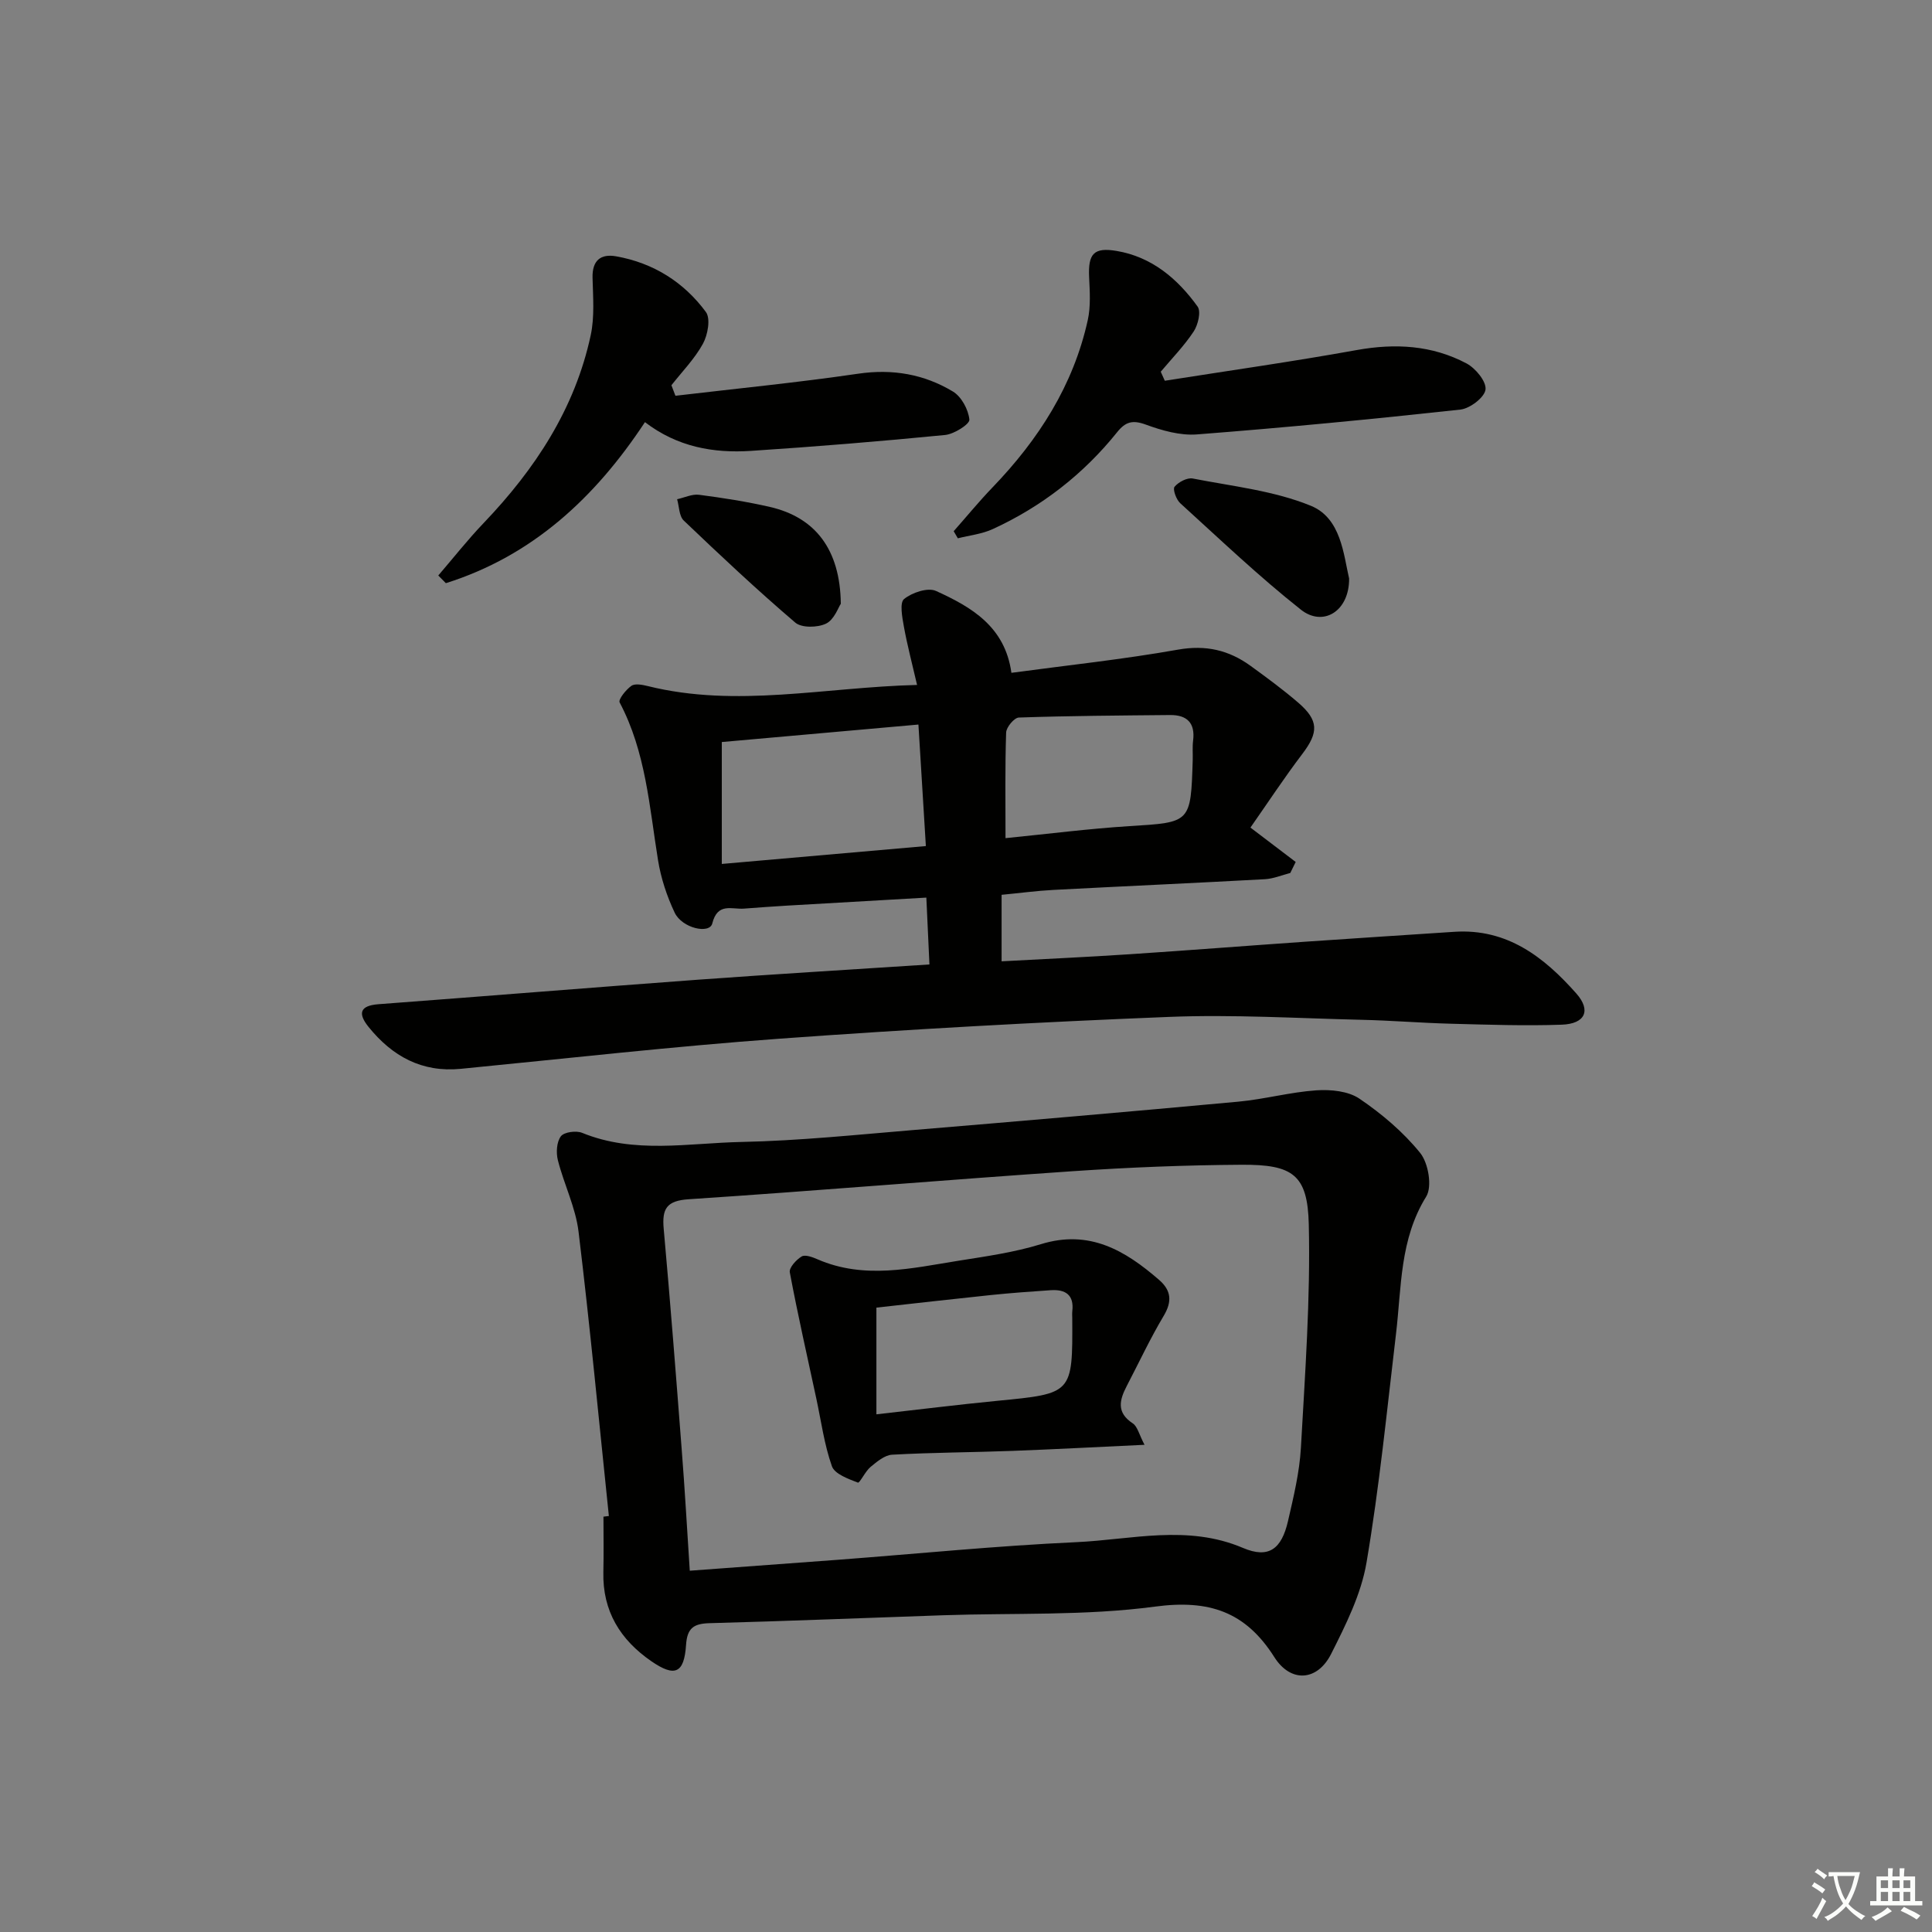 <svg enable-background="new 0 0 400 400" viewBox="0 0 400 400" xmlns="http://www.w3.org/2000/svg"><rect x="0" y="0" width="400" height="400" fill="#808080" stroke="none"/><path d="m377.9 391.2c-.2.3-.4.5-.6.8-.7-.6-1.4-1-2.2-1.5.2-.3.4-.5.5-.8.6.4 1.4.8 2.3 1.5zm-1.8 6.1c-.2-.2-.5-.4-.9-.6.4-.6.8-1.2 1.2-1.9s.7-1.3.9-1.9c.3.3.5.5.8.7-.7 1.3-1.4 2.6-2 3.7zm2.2-9c-.3.3-.5.5-.6.8-.6-.6-1.3-1.1-2-1.5.3-.3.5-.5.6-.7.6.5 1.3.9 2 1.4zm.3.2v-.9h2 4.5c-.3 1.3-.6 2.5-1 3.6s-.9 2.1-1.4 3c.4.5 1 1 1.6 1.4s1.2.8 1.9 1.1c-.3.2-.5.4-.8.8-.4-.3-1-.7-1.6-1.2s-1.2-1.1-1.6-1.6c-.5.6-1.1 1.1-1.7 1.6s-1.4.9-2.1 1.4c-.1-.3-.3-.5-.7-.8.6-.2 1.2-.5 1.9-1s1.4-1.1 2-1.8c-.5-.8-.9-1.6-1.2-2.5s-.6-2-.8-3.2c-.4.1-.7.1-1 .1zm2.5 2.7c.3 1 .7 1.7 1 2.2.3-.5.6-1.1 1-2s.6-1.9.9-3h-3.2-.4c.1.9.3 1.8.7 2.8z" fill="#fbfcfa"/><path d="m396.5 388.5v1.5 3.6h1.5v.9c-.4 0-1 0-1.7 0h-7.9c-.5 0-.9 0-1.2 0v-.9h1.3v-3.5c0-.7 0-1.2 0-1.6h2.4c0-.8 0-1.4 0-1.7h1c0 .3-.1.8-.1 1.7h1.5c0-.8 0-1.4 0-1.7h1c0 .3-.1.9-.1 1.7zm-8.2 9.2c-.2-.3-.5-.5-.8-.8.8-.3 1.4-.6 1.9-.9s1-.7 1.4-1.1c.3.3.6.5.9.8-1.6 1-2.8 1.6-3.4 2zm2.6-6.8v-1.6h-1.5v1.6zm0 2.7v-1.9h-1.5v1.9zm2.4-2.7v-1.6h-1.5v1.6zm0 2.7v-1.9h-1.5v1.9zm.2 2 .7-.8c.4.2.9.5 1.6.8s1.3.7 1.8 1c-.3.3-.5.6-.8.8-.4-.3-1.5-1-3.3-1.8zm2-4.7v-1.6h-1.4v1.6zm0 2.7v-1.9h-1.4v1.9z" fill="#fbfcfa"/><g fill="#010100"><path d="m192.43 199.68c-.21-4.6-.41-8.84-.64-13.84-9.72.56-19.28 1.1-28.84 1.66-2.98.17-5.96.4-8.93.62-2.52.19-5.45-1.32-6.55 3.07-.56 2.26-6.25 1-7.79-2.24-1.61-3.4-2.84-7.13-3.44-10.84-1.8-11.11-2.53-22.43-7.95-32.68-.32-.6 1.31-2.65 2.44-3.44.77-.53 2.3-.21 3.41.06 18.36 4.55 36.59.23 55.73-.24-1.03-4.46-2.04-8.24-2.73-12.08-.35-1.92-.91-4.94.04-5.71 1.65-1.34 4.92-2.44 6.61-1.67 7.31 3.32 14.29 7.36 15.61 16.95 11.56-1.56 23.1-2.78 34.5-4.8 5.76-1.02 10.52.1 15.02 3.36 3.36 2.44 6.72 4.91 9.87 7.62 4.29 3.7 4.21 6.18.83 10.63-3.7 4.87-7.07 10-10.73 15.23 3.38 2.57 6.38 4.85 9.37 7.12-.37.76-.75 1.52-1.12 2.28-1.75.45-3.48 1.19-5.25 1.29-14.61.8-29.23 1.45-43.84 2.22-3.45.18-6.89.65-10.68 1.01v13.77c8.82-.48 17.71-.88 26.59-1.47 12.1-.8 24.19-1.75 36.29-2.59 10.28-.72 20.57-1.36 30.86-2.05 10.93-.72 18.58 5.24 25.25 12.77 3.11 3.51 1.84 6.29-3.02 6.46-7.64.27-15.31 0-22.97-.2-6.15-.16-12.28-.67-18.43-.81-13.31-.31-26.64-1.13-39.92-.6-26.89 1.07-53.78 2.56-80.63 4.51-22.03 1.6-44 4.09-65.99 6.24-8.07.79-14.19-2.61-19.08-8.66-2.2-2.72-1.94-4.42 2.05-4.72 22.04-1.65 44.07-3.45 66.11-5.07 15.75-1.15 31.5-2.08 47.95-3.16zm-.74-24.51c-.55-8.92-1.03-16.81-1.54-25.16-13.99 1.24-27.43 2.44-40.71 3.62v25.24c14.29-1.25 28.11-2.46 42.25-3.7zm16.49-1.64c8.85-.88 17.24-1.96 25.67-2.49 12.68-.79 12.69-.62 13.09-13.72.04-1.33-.09-2.68.08-3.99.46-3.66-1.27-5.32-4.77-5.29-10.44.1-20.88.16-31.31.52-.95.03-2.59 1.99-2.63 3.1-.24 7.12-.13 14.26-.13 21.87z"/><path d="m126.06 313.88c-2.05-19.64-3.9-39.29-6.28-58.89-.61-5.02-3.02-9.81-4.28-14.79-.39-1.55-.26-3.77.62-4.94.67-.89 3.16-1.22 4.4-.72 10.81 4.42 22.02 2.11 33.02 1.89 11.95-.25 23.88-1.5 35.81-2.49 22.34-1.86 44.68-3.79 67.01-5.85 5.42-.5 10.77-1.98 16.19-2.35 2.96-.2 6.59.15 8.91 1.73 4.63 3.14 9.07 6.9 12.57 11.23 1.7 2.1 2.53 6.97 1.25 9.04-5.5 8.88-5.1 18.74-6.25 28.4-1.88 15.82-3.44 31.69-6.11 47.38-1.11 6.55-4.29 12.89-7.33 18.92-2.87 5.67-8.38 5.99-11.76.64-5.97-9.42-13.52-11.94-24.69-10.45-14.44 1.93-29.22 1.29-43.86 1.79-16.12.55-32.24 1.21-48.36 1.64-3.3.09-4.65 1.01-4.88 4.5-.39 5.91-2.33 6.72-7.17 3.39-6.44-4.43-10.14-10.39-9.95-18.45.09-3.83.02-7.66.02-11.49.37-.06.74-.09 1.12-.13zm16.75 11.32c10.58-.78 20.68-1.51 30.77-2.27 16.41-1.24 32.8-2.89 49.23-3.64 11.47-.52 23.02-3.71 34.53 1.19 5.36 2.28 8 .21 9.33-5.57 1.15-5 2.38-10.08 2.67-15.18.86-15.4 1.99-30.85 1.63-46.24-.24-10.31-3.33-12.4-13.89-12.34-11.64.07-23.29.54-34.91 1.33-26.53 1.81-53.03 4.06-79.57 5.81-4.6.3-5.56 1.97-5.19 6.1 1.37 15.23 2.56 30.47 3.73 45.72.64 8.1 1.09 16.22 1.67 25.09z"/><path d="m139.84 81.94c12.62-1.49 25.28-2.73 37.85-4.57 7.11-1.04 13.63.1 19.6 3.69 1.77 1.06 3.21 3.75 3.41 5.82.09.93-3.16 3-5.03 3.18-13.37 1.31-26.77 2.41-40.18 3.29-7.78.51-15.25-.81-21.96-5.95-10.34 15.69-23.35 27.71-41.22 33.34-.52-.53-1.05-1.06-1.57-1.59 3.13-3.64 6.1-7.42 9.41-10.88 10.63-11.13 18.88-23.63 22.15-38.86.82-3.82.48-7.93.38-11.9-.09-3.59 1.68-5.01 4.89-4.44 7.68 1.36 14.01 5.33 18.58 11.53 1 1.36.39 4.73-.61 6.56-1.71 3.12-4.3 5.76-6.53 8.6.27.72.55 1.45.83 2.18z"/><path d="m241.16 78.83c13.24-2.09 26.52-3.97 39.71-6.35 7.98-1.44 15.61-1.02 22.75 2.76 1.87.99 4.15 3.75 3.94 5.41-.2 1.63-3.22 3.93-5.2 4.15-18.15 1.98-36.33 3.73-54.54 5.14-3.49.27-7.26-.81-10.62-2.04-2.71-.99-4.18-.58-5.9 1.57-6.99 8.71-15.62 15.41-25.76 20.07-2.23 1.03-4.81 1.3-7.23 1.91-.29-.49-.57-.98-.86-1.47 2.68-3.03 5.25-6.17 8.05-9.08 9.51-9.88 16.72-21.09 19.71-34.62.63-2.85.42-5.94.28-8.91-.22-4.79.93-6.22 5.67-5.42 7.29 1.22 12.63 5.74 16.79 11.52.75 1.04.09 3.79-.81 5.16-1.97 2.98-4.51 5.58-6.82 8.33.28.62.56 1.24.84 1.87z"/><path d="m279.32 119.78c.05 6.79-5.4 10.08-9.99 6.44-8.7-6.88-16.76-14.57-24.98-22.04-.83-.75-1.59-2.9-1.17-3.4.81-.98 2.61-1.93 3.76-1.71 8.24 1.61 16.84 2.52 24.49 5.66 6.22 2.56 6.73 10.06 7.89 15.05z"/><path d="m174.08 125c-.51.75-1.36 3.29-3.05 4.11-1.75.85-5.06.92-6.38-.21-7.93-6.77-15.54-13.92-23.09-21.13-.97-.93-.94-2.91-1.37-4.41 1.52-.33 3.1-1.11 4.55-.92 4.92.64 9.84 1.41 14.68 2.52 9.4 2.17 14.53 8.82 14.66 20.04z"/><path d="m236.96 299.13c-9.83.46-18.58.93-27.34 1.26-8.3.31-16.62.33-24.92.79-1.55.09-3.15 1.45-4.47 2.54-1.09.9-2.24 3.38-2.61 3.24-1.99-.77-4.81-1.78-5.38-3.39-1.59-4.49-2.22-9.32-3.23-14.01-1.87-8.71-3.85-17.39-5.49-26.14-.18-.95 1.33-2.61 2.45-3.28.74-.44 2.27.14 3.3.59 9.7 4.21 19.47 1.84 29.19.29 5.73-.91 11.54-1.73 17.06-3.43 10.01-3.09 17.42 1.29 24.46 7.4 2.52 2.19 2.73 4.47.94 7.46-2.8 4.69-5.11 9.66-7.64 14.51-1.5 2.88-2.18 5.48 1.23 7.72 1 .65 1.32 2.31 2.45 4.45zm-55.51-28.4v22.09c8.63-.97 16.84-2 25.07-2.8 15.55-1.51 15.56-1.45 15.48-17.07 0-.5-.05-1 .01-1.49.39-3.37-1.42-4.53-4.43-4.34-4.13.27-8.26.58-12.38 1-7.88.82-15.74 1.72-23.75 2.61z"/></g></svg>